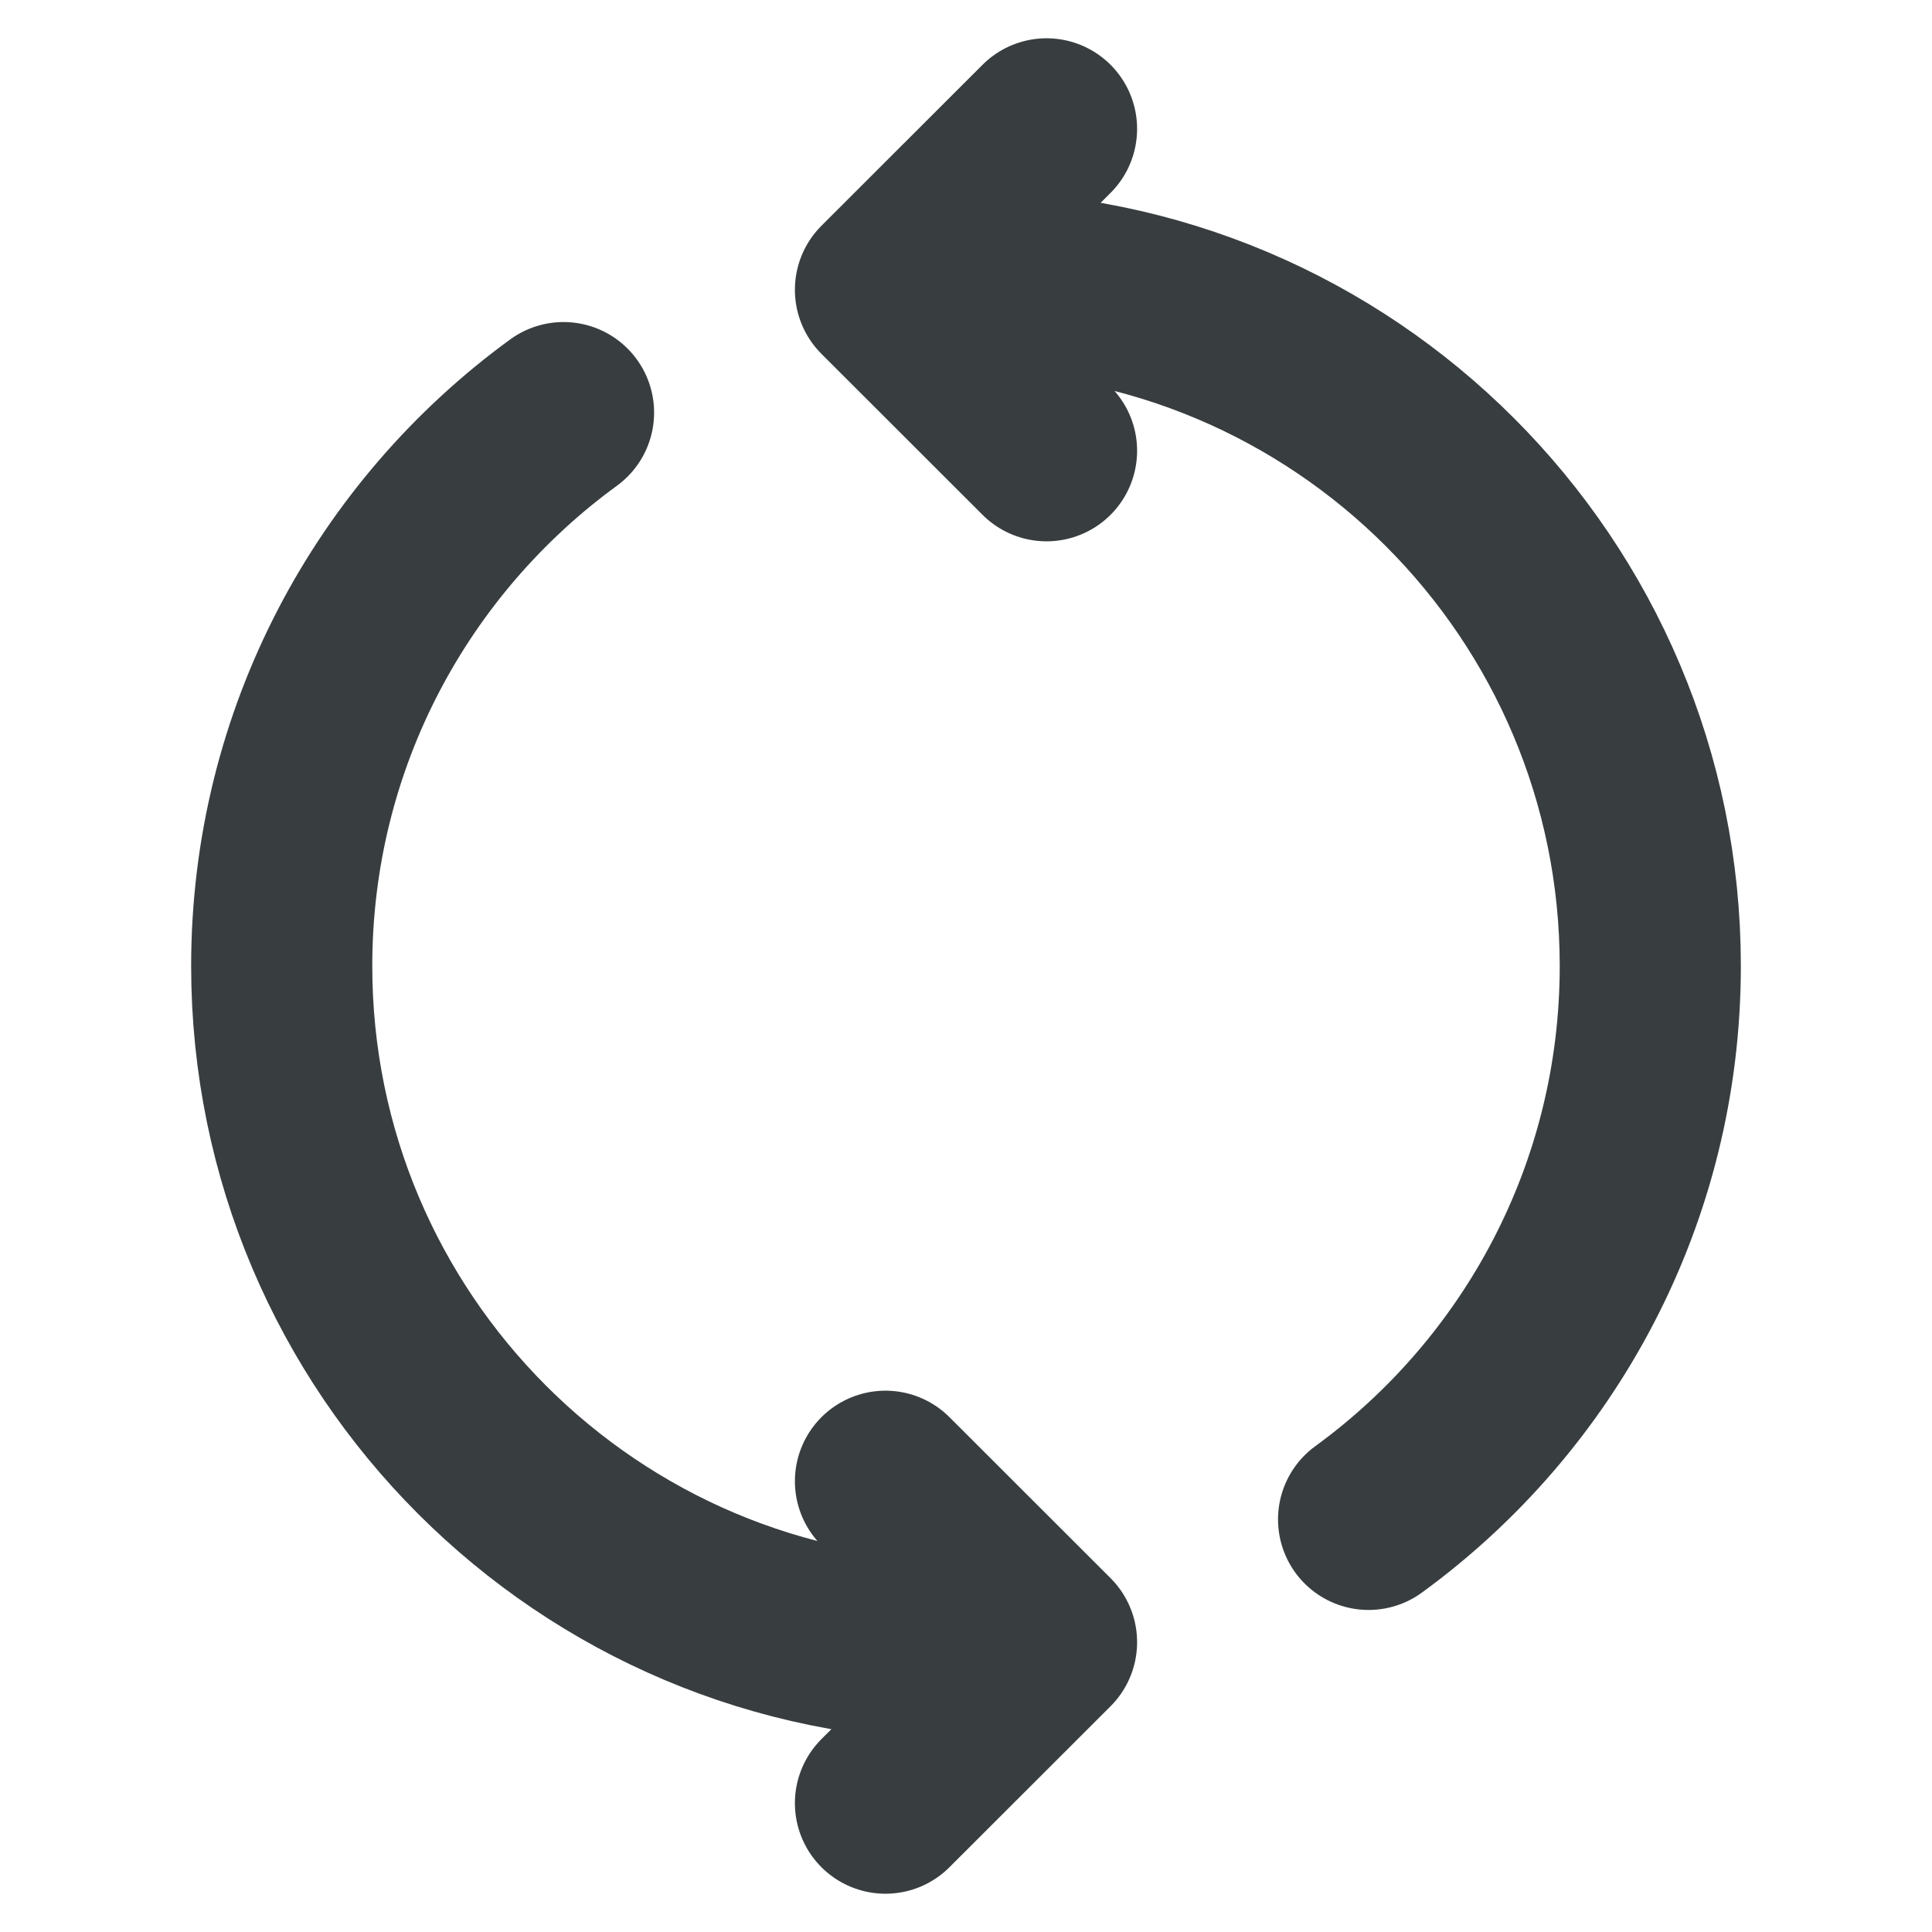 <svg width="16" height="16" viewBox="0 0 16 16" fill="none" xmlns="http://www.w3.org/2000/svg">
<path d="M11.334 12.583C12.748 11.553 13.667 9.884 13.667 8C13.667 4.87 11.13 2.333 8 2.333H7.667M8 13.667C4.871 13.667 2.333 11.13 2.333 8C2.333 6.116 3.253 4.447 4.667 3.417M7.333 14.933L8.667 13.6L7.333 12.267M8.667 3.733L7.333 2.4L8.667 1.067" stroke="#383E40" stroke-width="1.5" stroke-linecap="round" stroke-linejoin="round"/>
</svg>
